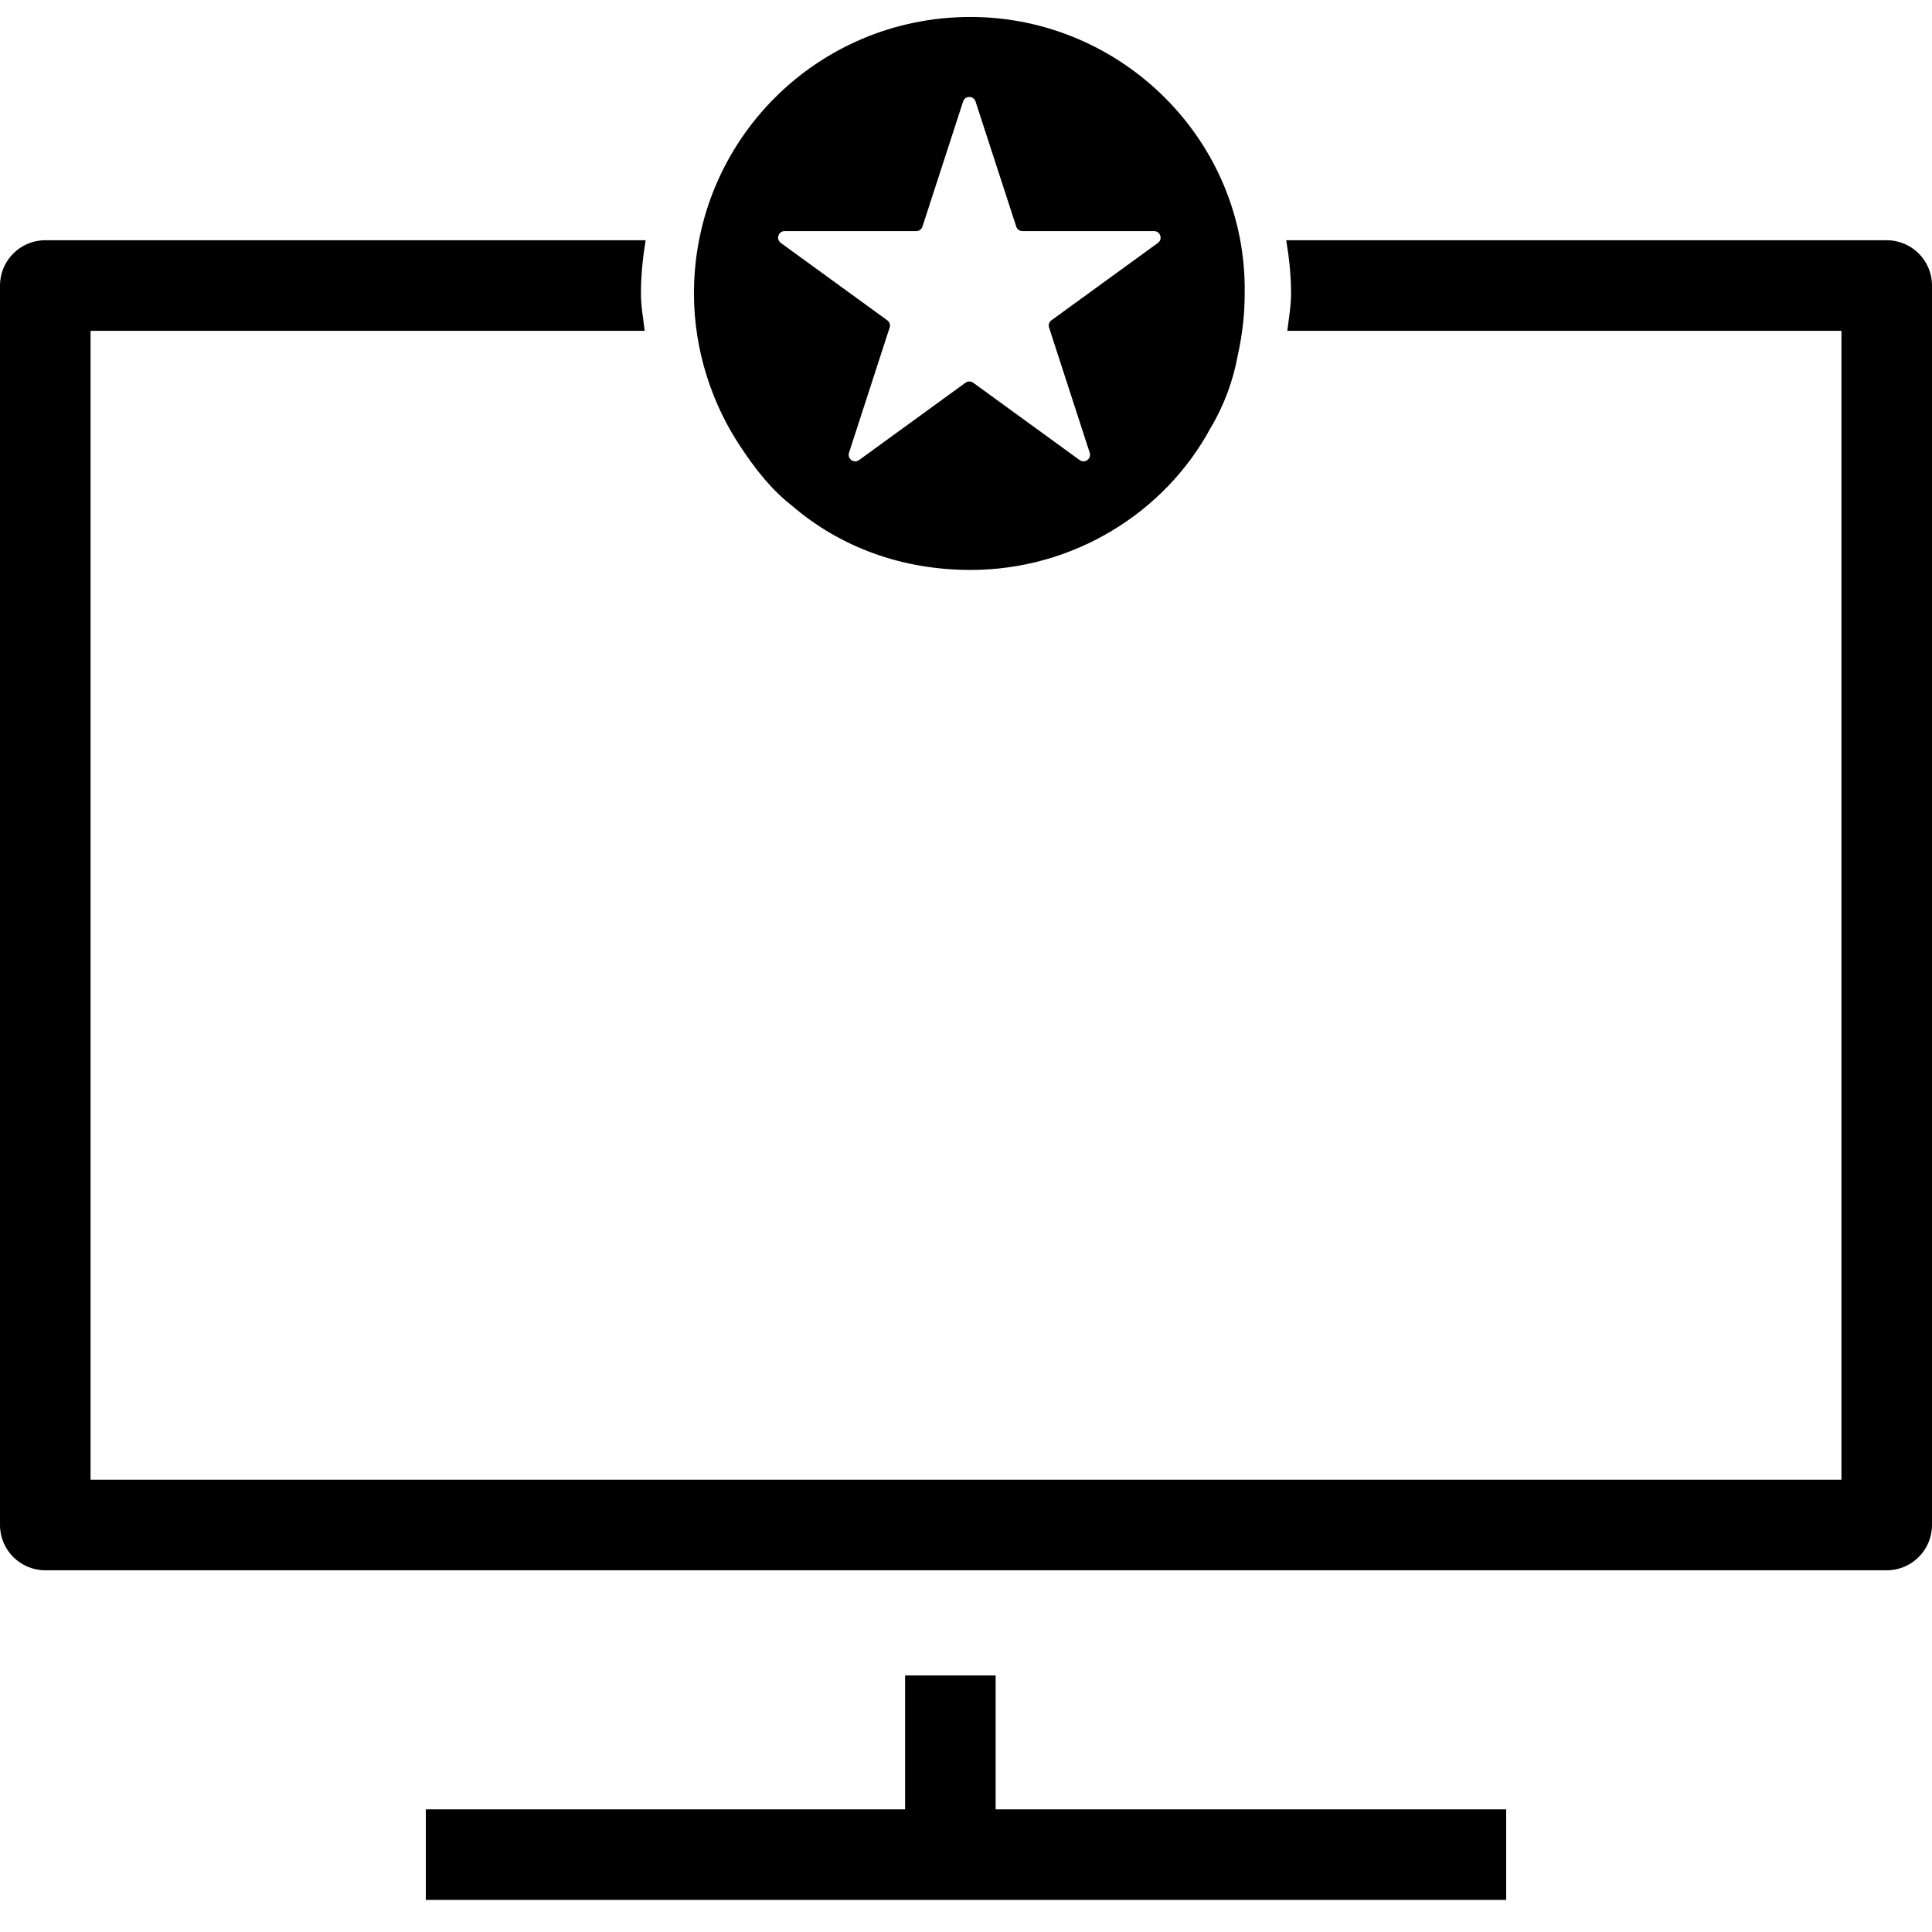 <svg xmlns="http://www.w3.org/2000/svg" focusable="false" role="img" width="32" height="32" viewBox="0 0 32 32">
  <path d="M16.491,27.75 L16.491,29.968 L24.947,29.968 L24.947,31.468 L7.053,31.468 L7.053,29.968 L14.991,29.968 L14.991,27.75 L16.491,27.75 Z M10.694,3.979 C10.647,4.267 10.616,4.56 10.616,4.861 C10.616,5.072 10.654,5.273 10.678,5.479 L10.678,5.479 L1.5,5.479 L1.5,24.509 L30.5,24.509 L30.5,5.479 L21.322,5.479 C21.346,5.273 21.384,5.072 21.384,4.861 C21.384,4.56 21.352,4.267 21.304,3.979 L21.304,3.979 L31.25,3.979 C31.664,3.979 32,4.315 32,4.729 L32,4.729 L32,25.259 C32,25.673 31.664,26.009 31.25,26.009 L31.25,26.009 L0.75,26.009 C0.336,26.009 0,25.673 0,25.259 L0,25.259 L0,4.729 C0,4.315 0.336,3.979 0.75,3.979 L0.75,3.979 Z M16.074,0.281 C18.572,0.281 20.654,2.325 20.616,4.861 C20.616,5.201 20.578,5.542 20.502,5.882 C20.427,6.299 20.275,6.715 20.048,7.094 C19.291,8.494 17.777,9.44 16.074,9.44 C14.939,9.44 13.917,9.062 13.122,8.38 C12.782,8.116 12.516,7.775 12.289,7.434 C11.798,6.715 11.494,5.807 11.494,4.861 C11.494,2.325 13.538,0.281 16.074,0.281 Z M16.158,1.681 C16.126,1.581 15.985,1.581 15.952,1.681 L15.952,1.681 L15.279,3.753 C15.264,3.798 15.223,3.828 15.176,3.828 L15.176,3.828 L12.996,3.828 C12.891,3.828 12.848,3.962 12.933,4.024 L12.933,4.024 L14.696,5.305 C14.734,5.333 14.75,5.382 14.735,5.426 L14.735,5.426 L14.062,7.499 C14.03,7.599 14.144,7.682 14.229,7.62 L14.229,7.62 L15.992,6.339 C16.03,6.312 16.081,6.312 16.119,6.339 L16.119,6.339 L17.882,7.62 C17.967,7.682 18.081,7.599 18.049,7.499 L18.049,7.499 L17.376,5.426 C17.361,5.382 17.377,5.333 17.415,5.305 L17.415,5.305 L19.178,4.024 C19.263,3.962 19.22,3.828 19.115,3.828 L19.115,3.828 L16.935,3.828 C16.888,3.828 16.846,3.798 16.832,3.753 L16.832,3.753 Z"/>
  <rect width="100%" height="100%" style="opacity: 0;">
    <title>Personal Computer Replacement</title>
  </rect>
</svg>
